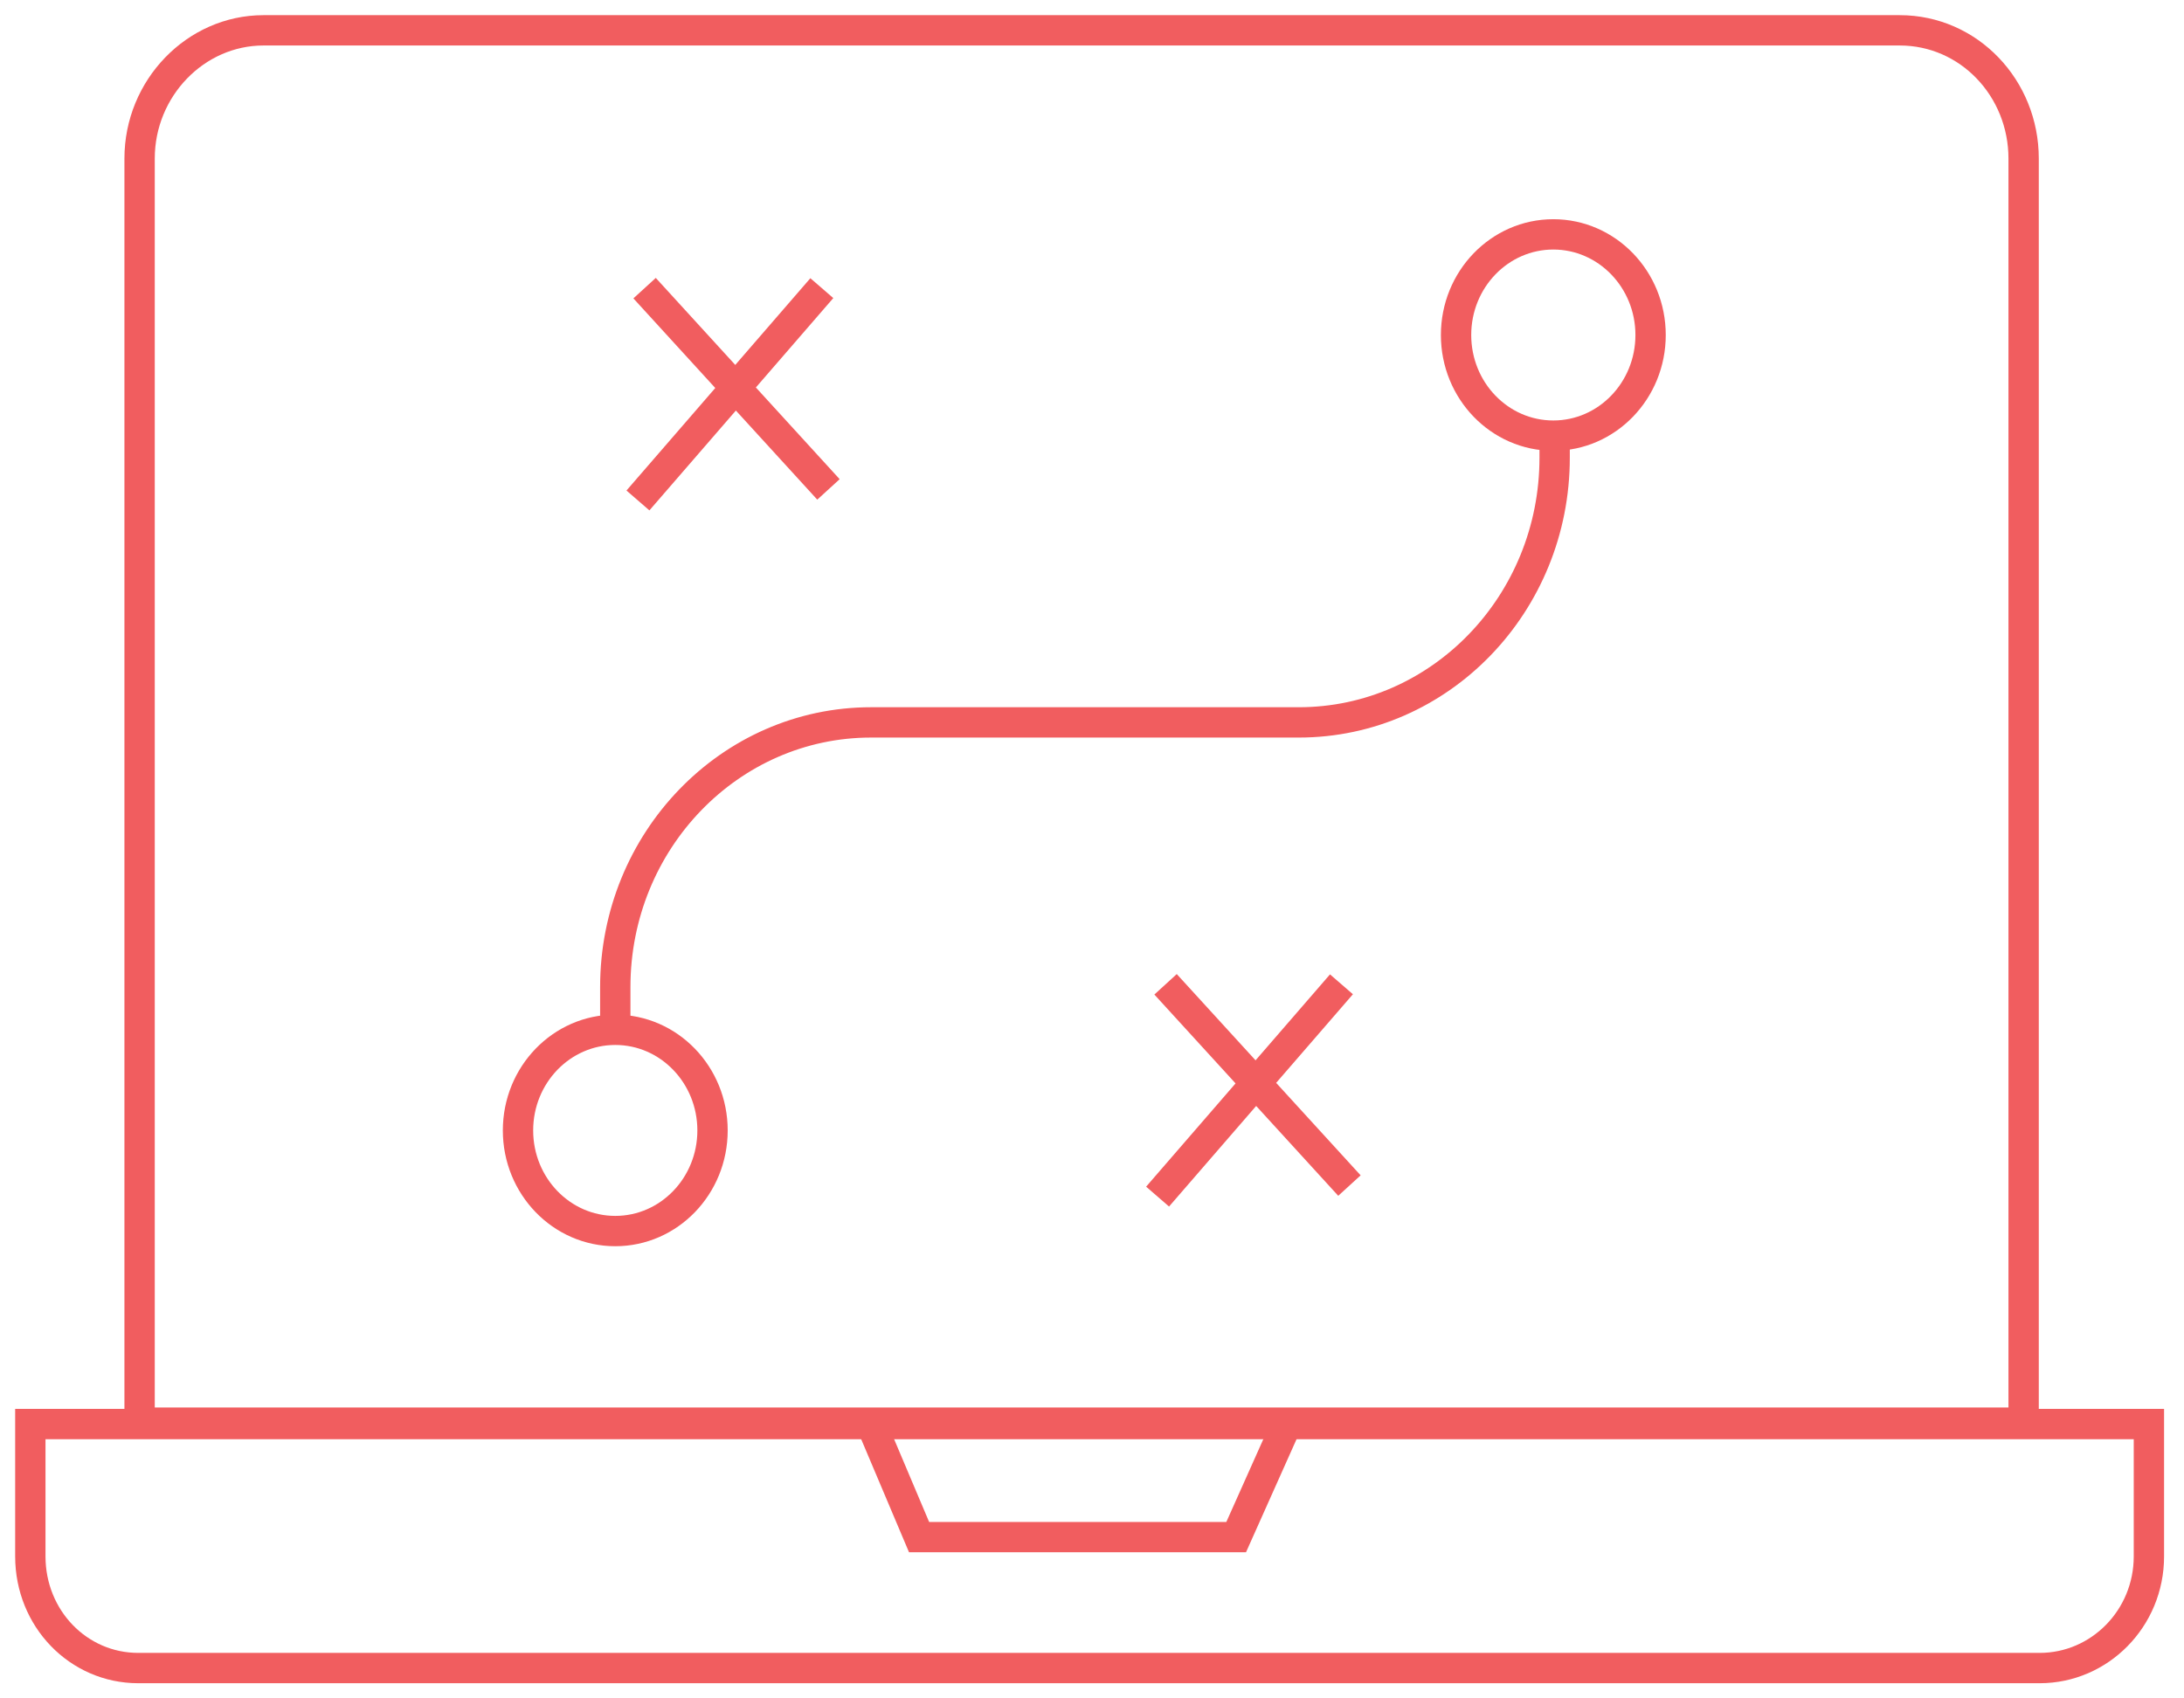 <svg xmlns="http://www.w3.org/2000/svg" width="72" height="56" viewBox="0 0 72 56" fill="none"><path d="M67.241 55H4.558C2.581 55 1 53.364 1 51.318V46.955H70.843V51.318C70.843 53.364 69.218 55 67.241 55Z" stroke="#F15D5F" stroke-miterlimit="10"></path><path d="M62.628 1H8.687C6.446 1 4.602 2.909 4.602 5.227V46.908H66.713V5.227C66.713 2.909 64.912 1 62.628 1Z" stroke="#F15D5F" stroke-miterlimit="10"></path><path d="M20.284 40.591C22.055 40.591 23.49 39.106 23.49 37.273C23.49 35.441 22.055 33.955 20.284 33.955C18.513 33.955 17.077 35.441 17.077 37.273C17.077 39.106 18.513 40.591 20.284 40.591Z" stroke="#F15D5F" stroke-miterlimit="10"></path><path d="M51.208 14.364C52.979 14.364 54.415 12.879 54.415 11.046C54.415 9.214 52.979 7.728 51.208 7.728C49.437 7.728 48.002 9.214 48.002 11.046C48.002 12.879 49.437 14.364 51.208 14.364Z" stroke="#F15D5F" stroke-miterlimit="10"></path><path d="M20.284 33.955V32.546C20.284 27.728 24.061 23.819 28.718 23.819H42.818C47.474 23.819 51.252 19.91 51.252 15.092V14.319" stroke="#F15D5F" stroke-miterlimit="10"></path><path d="M21.25 9.501L27.312 16.137" stroke="#F15D5F" stroke-miterlimit="10"></path><path d="M27.093 9.501L21.031 16.501" stroke="#F15D5F" stroke-miterlimit="10"></path><path d="M38.425 32.455L44.487 39.091" stroke="#F15D5F" stroke-miterlimit="10"></path><path d="M44.224 32.455L38.162 39.455" stroke="#F15D5F" stroke-miterlimit="10"></path><path d="M28.761 47.046L30.299 50.682H40.753L42.378 47.046" stroke="#F15D5F" stroke-miterlimit="10"></path></svg>